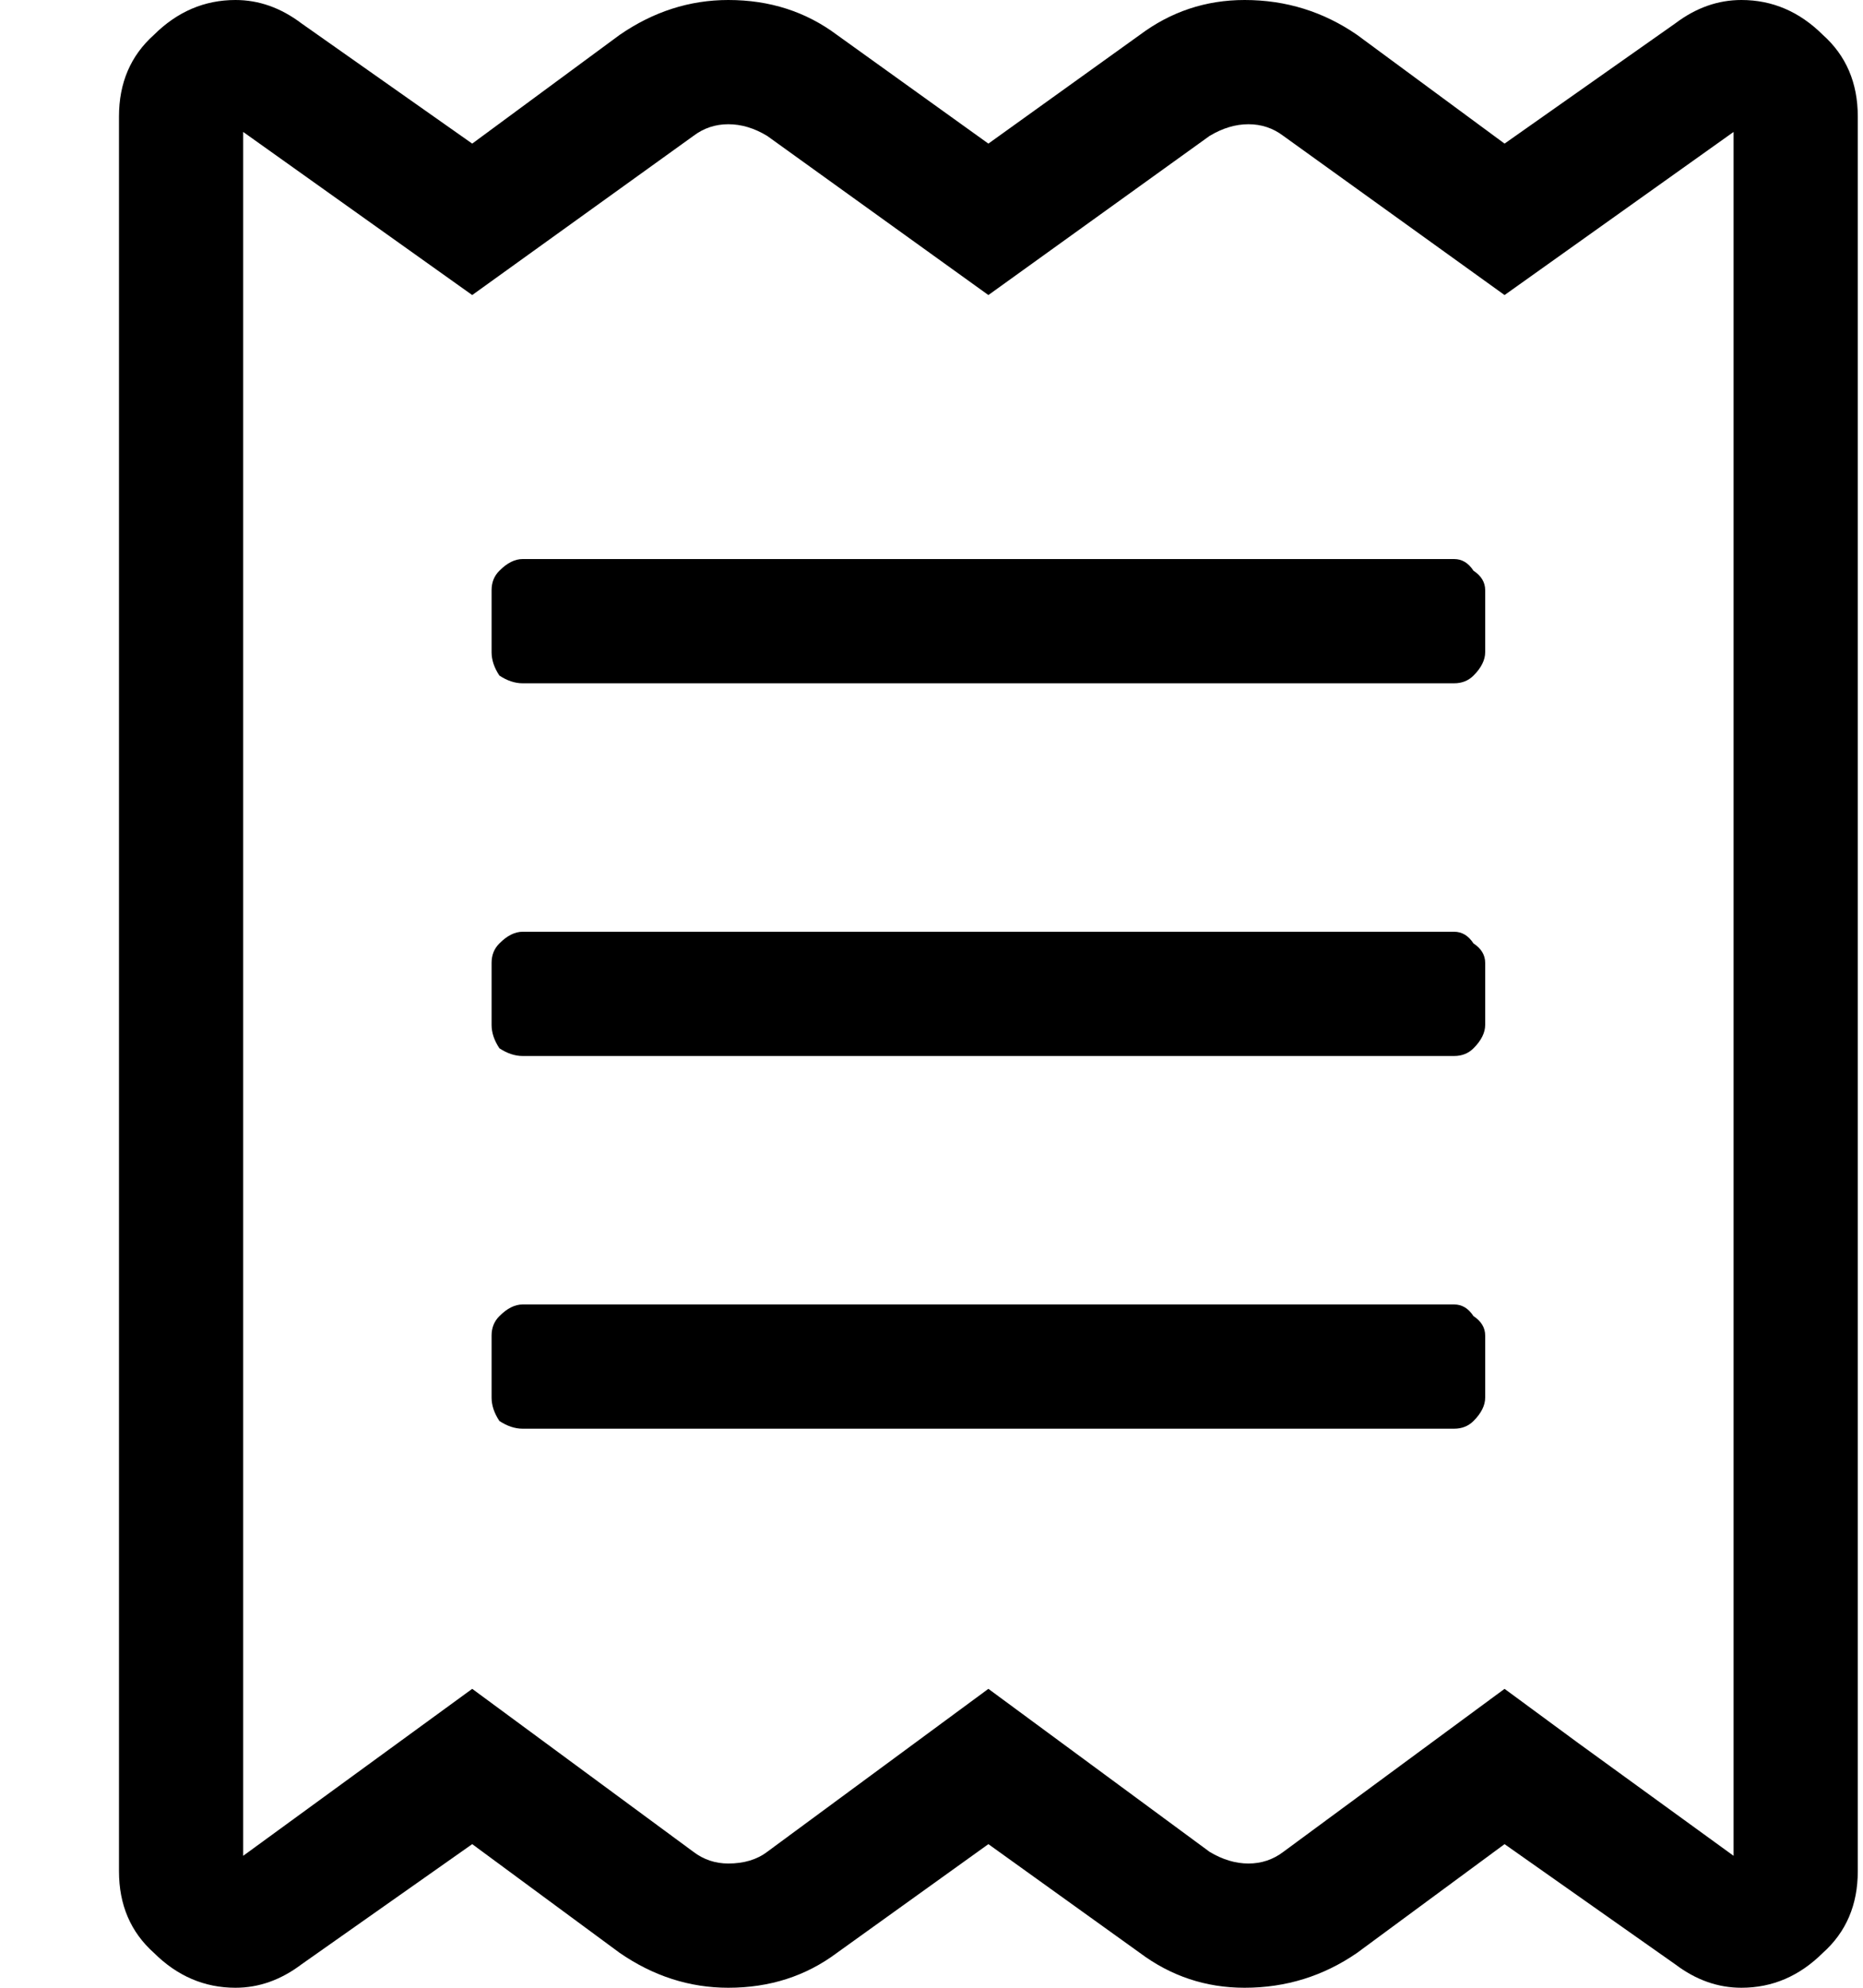 <svg width="15" height="16" viewBox="0 0 15 16" fill="none" xmlns="http://www.w3.org/2000/svg">
<path d="M11.708 7.5H4.208C4.146 7.5 4.083 7.531 4.021 7.594C3.979 7.635 3.958 7.688 3.958 7.75V8.25C3.958 8.312 3.979 8.375 4.021 8.438C4.083 8.479 4.146 8.5 4.208 8.5H11.708C11.771 8.5 11.823 8.479 11.864 8.438C11.927 8.375 11.958 8.312 11.958 8.25V7.75C11.958 7.688 11.927 7.635 11.864 7.594C11.823 7.531 11.771 7.5 11.708 7.5ZM11.708 10.5H4.208C4.146 10.5 4.083 10.531 4.021 10.594C3.979 10.635 3.958 10.688 3.958 10.75V11.25C3.958 11.312 3.979 11.375 4.021 11.438C4.083 11.479 4.146 11.5 4.208 11.5H11.708C11.771 11.5 11.823 11.479 11.864 11.438C11.927 11.375 11.958 11.312 11.958 11.25V10.75C11.958 10.688 11.927 10.635 11.864 10.594C11.823 10.531 11.771 10.5 11.708 10.5ZM14.021 0C13.833 0 13.656 0.062 13.489 0.188L12.114 1.156L10.927 0.281C10.656 0.094 10.354 0 10.021 0C9.708 0 9.427 0.094 9.177 0.281L7.958 1.156L6.739 0.281C6.489 0.094 6.198 0 5.864 0C5.552 0 5.26 0.094 4.989 0.281L3.802 1.156L2.427 0.188C2.26 0.062 2.083 0 1.896 0C1.646 0 1.427 0.094 1.239 0.281C1.052 0.448 0.958 0.667 0.958 0.938V15.062C0.958 15.333 1.052 15.552 1.239 15.719C1.427 15.906 1.646 16 1.896 16C2.083 16 2.26 15.938 2.427 15.812L3.802 14.844L4.989 15.719C5.26 15.906 5.552 16 5.864 16C6.198 16 6.489 15.906 6.739 15.719L7.958 14.844L9.177 15.719C9.427 15.906 9.708 16 10.021 16C10.354 16 10.656 15.906 10.927 15.719L12.114 14.844L13.489 15.812C13.656 15.938 13.833 16 14.021 16C14.271 16 14.489 15.906 14.677 15.719C14.864 15.552 14.958 15.333 14.958 15.062V0.938C14.958 0.667 14.864 0.448 14.677 0.281C14.489 0.094 14.271 0 14.021 0ZM13.958 14.938L12.708 14.031L12.114 13.594L10.333 14.906C10.25 14.969 10.156 15 10.052 15C9.948 15 9.844 14.969 9.739 14.906L7.958 13.594L6.177 14.906C6.094 14.969 5.989 15 5.864 15C5.76 15 5.666 14.969 5.583 14.906L3.802 13.594L1.958 14.938V1.062L3.802 2.375L5.583 1.094C5.666 1.031 5.76 1 5.864 1C5.969 1 6.073 1.031 6.177 1.094L7.958 2.375L9.739 1.094C9.844 1.031 9.948 1 10.052 1C10.156 1 10.25 1.031 10.333 1.094L12.114 2.375L13.958 1.062V14.938ZM11.708 4.5H4.208C4.146 4.5 4.083 4.531 4.021 4.594C3.979 4.635 3.958 4.688 3.958 4.75V5.25C3.958 5.312 3.979 5.375 4.021 5.438C4.083 5.479 4.146 5.5 4.208 5.5H11.708C11.771 5.5 11.823 5.479 11.864 5.438C11.927 5.375 11.958 5.312 11.958 5.25V4.75C11.958 4.688 11.927 4.635 11.864 4.594C11.823 4.531 11.771 4.5 11.708 4.5Z" fill="black"/>
</svg>
